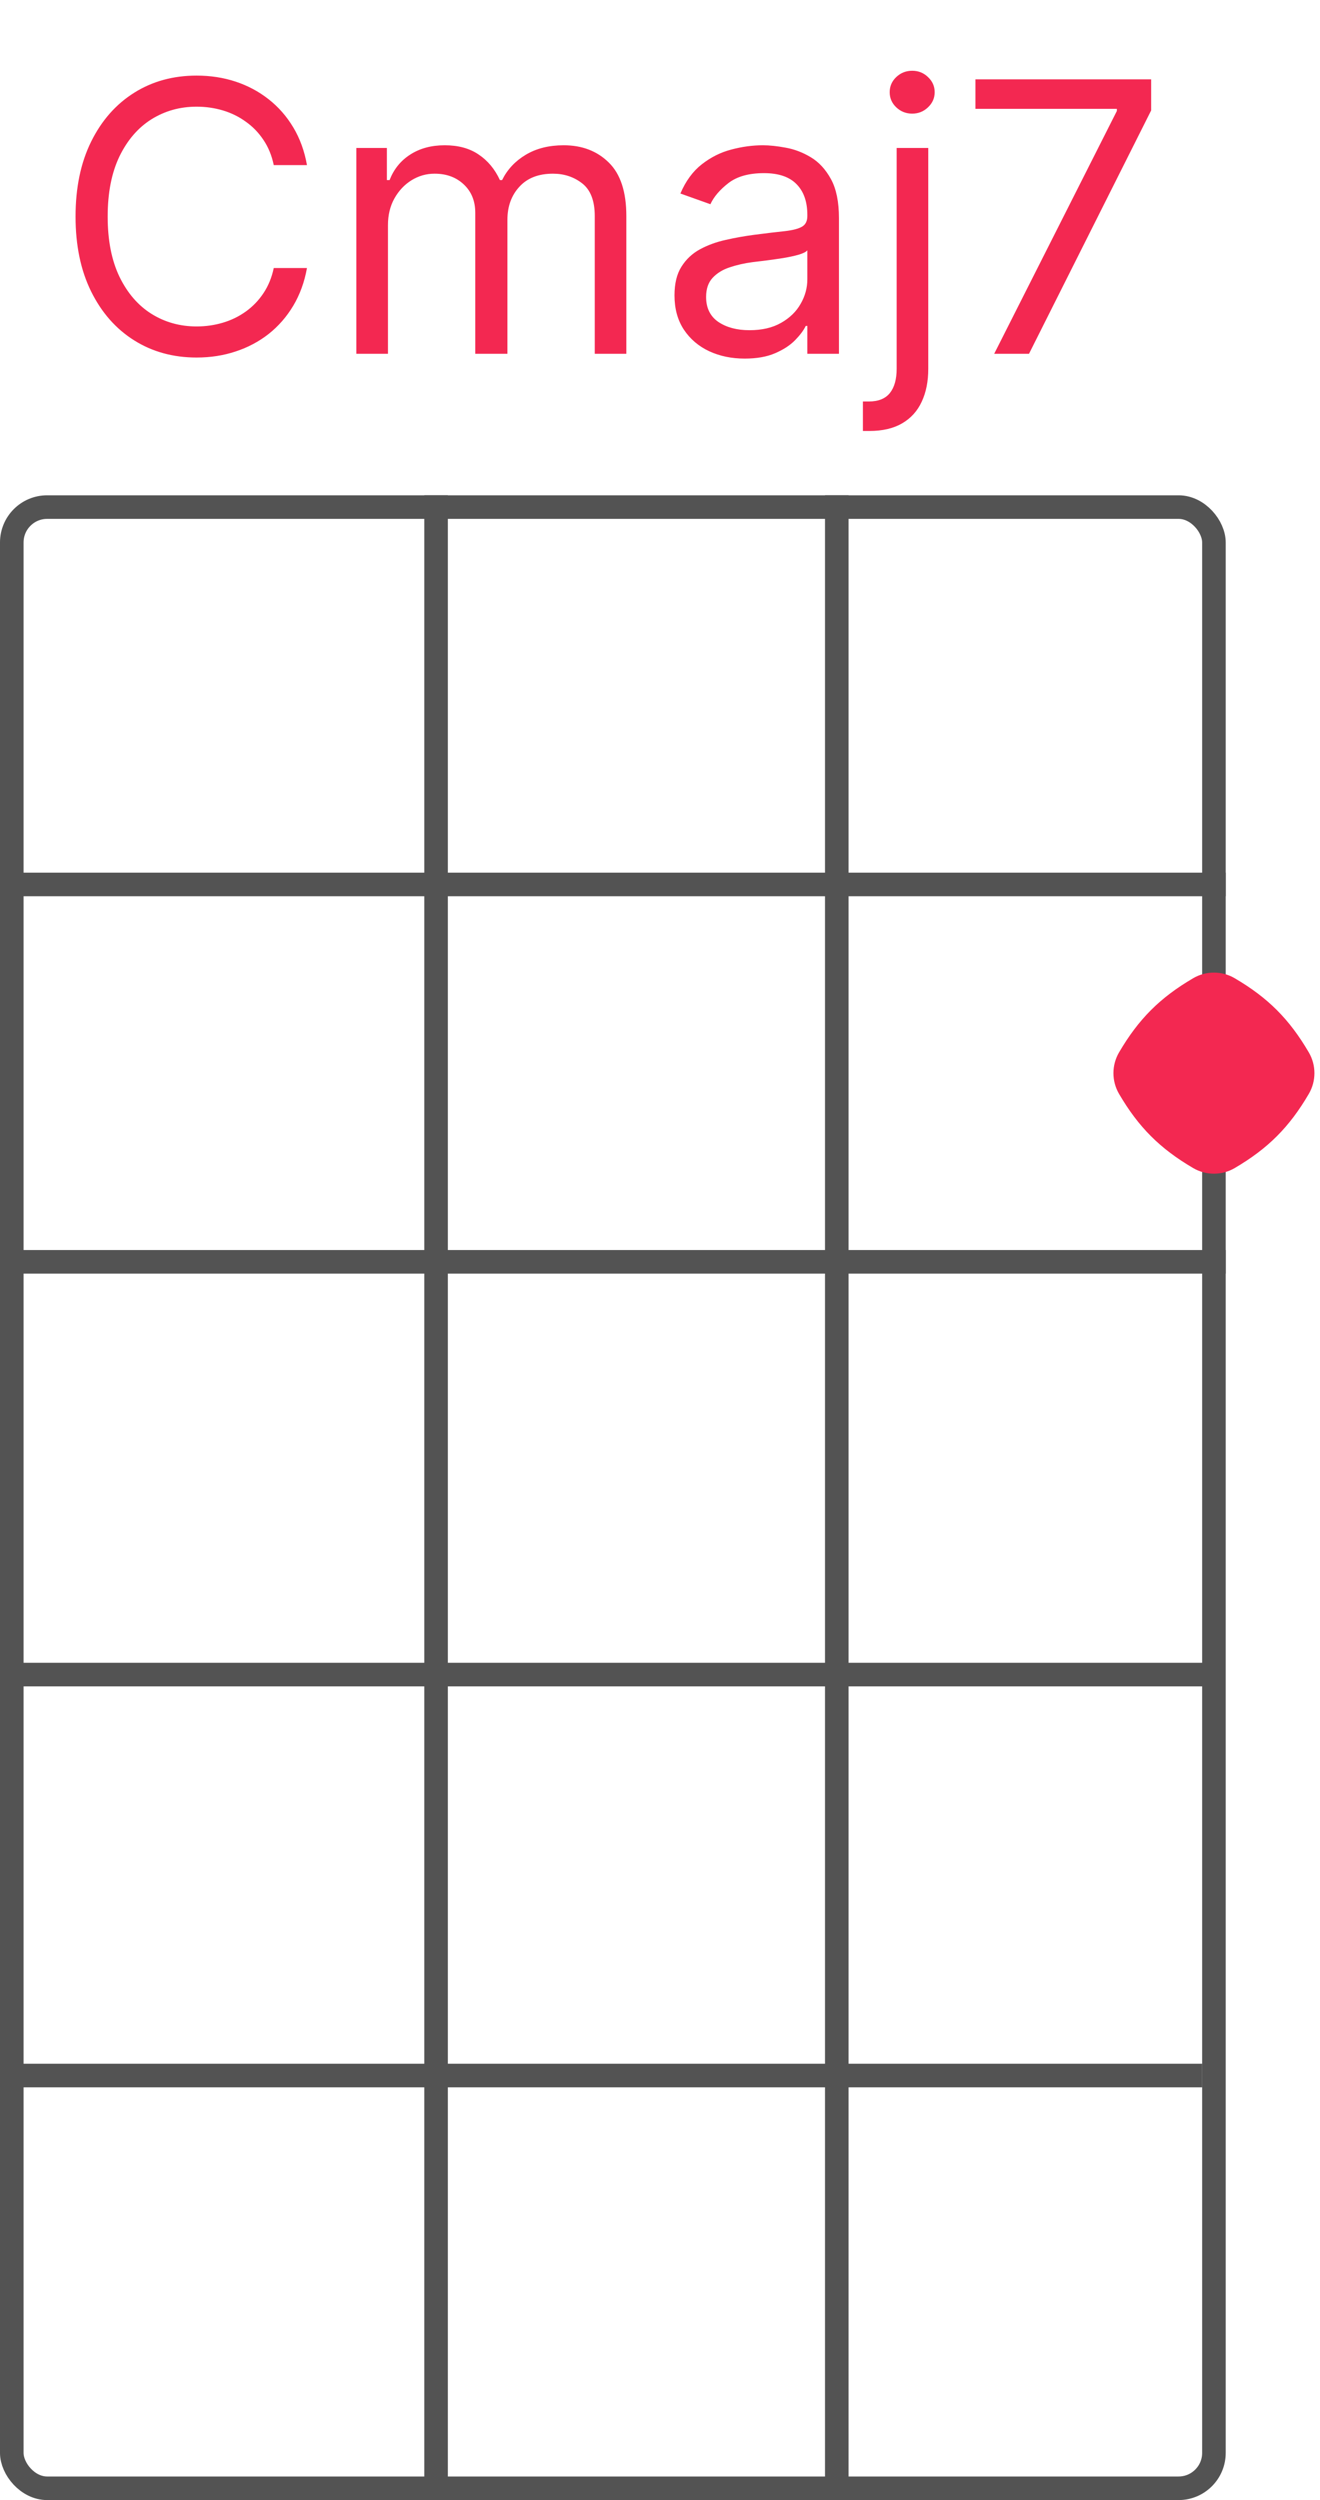 <svg width="56" height="106" viewBox="0 0 56 106" fill="none" xmlns="http://www.w3.org/2000/svg">
<rect x="0.5" y="21.5" width="51" height="84" rx="1.5" stroke="#535353"/>
<line y1="37.5" x2="52" y2="37.5" stroke="#535353"/>
<line y1="53.5" x2="52" y2="53.5" stroke="#535353"/>
<path d="M0 88H51" stroke="#535353"/>
<path d="M0 71H51.5" stroke="#535353"/>
<line x1="18.5" y1="21" x2="18.5" y2="106" stroke="#535353"/>
<path d="M35.5 21L35.5 106" stroke="#535353"/>
<path d="M55.525 44.62C55.843 45.163 55.843 45.837 55.525 46.38C54.699 47.791 53.791 48.699 52.38 49.525C51.837 49.843 51.163 49.843 50.62 49.525C49.209 48.699 48.301 47.791 47.475 46.38C47.157 45.837 47.157 45.163 47.475 44.62C48.301 43.209 49.209 42.301 50.62 41.475C51.163 41.157 51.837 41.157 52.38 41.475C53.791 42.301 54.699 43.209 55.525 44.62Z" fill="#F32851"/>
<path d="M13.023 7H11.614C11.53 6.595 11.384 6.239 11.176 5.932C10.972 5.625 10.722 5.367 10.426 5.159C10.134 4.947 9.811 4.788 9.455 4.682C9.098 4.576 8.727 4.523 8.341 4.523C7.636 4.523 6.998 4.701 6.426 5.057C5.858 5.413 5.405 5.938 5.068 6.631C4.735 7.324 4.568 8.174 4.568 9.182C4.568 10.189 4.735 11.04 5.068 11.733C5.405 12.426 5.858 12.951 6.426 13.307C6.998 13.663 7.636 13.841 8.341 13.841C8.727 13.841 9.098 13.788 9.455 13.682C9.811 13.576 10.134 13.419 10.426 13.21C10.722 12.998 10.972 12.739 11.176 12.432C11.384 12.121 11.53 11.765 11.614 11.364H13.023C12.917 11.958 12.723 12.491 12.443 12.96C12.163 13.43 11.814 13.829 11.398 14.159C10.981 14.485 10.513 14.733 9.994 14.903C9.479 15.074 8.928 15.159 8.341 15.159C7.348 15.159 6.466 14.917 5.693 14.432C4.92 13.947 4.312 13.258 3.869 12.364C3.426 11.47 3.205 10.409 3.205 9.182C3.205 7.955 3.426 6.894 3.869 6C4.312 5.106 4.92 4.417 5.693 3.932C6.466 3.447 7.348 3.205 8.341 3.205C8.928 3.205 9.479 3.29 9.994 3.46C10.513 3.631 10.981 3.881 11.398 4.21C11.814 4.536 12.163 4.934 12.443 5.403C12.723 5.869 12.917 6.402 13.023 7ZM15.118 15V6.273H16.413V7.636H16.527C16.709 7.17 17.002 6.809 17.408 6.551C17.813 6.29 18.3 6.159 18.868 6.159C19.444 6.159 19.923 6.29 20.305 6.551C20.692 6.809 20.993 7.17 21.209 7.636H21.3C21.523 7.186 21.858 6.828 22.305 6.562C22.752 6.294 23.288 6.159 23.913 6.159C24.694 6.159 25.332 6.403 25.828 6.892C26.324 7.377 26.572 8.133 26.572 9.159V15H25.232V9.159C25.232 8.515 25.055 8.055 24.703 7.778C24.351 7.502 23.936 7.364 23.459 7.364C22.845 7.364 22.37 7.549 22.033 7.92C21.695 8.288 21.527 8.754 21.527 9.318V15H20.163V9.023C20.163 8.527 20.002 8.127 19.68 7.824C19.358 7.517 18.944 7.364 18.436 7.364C18.088 7.364 17.762 7.456 17.459 7.642C17.16 7.828 16.917 8.085 16.732 8.415C16.55 8.741 16.459 9.117 16.459 9.545V15H15.118ZM31.592 15.204C31.039 15.204 30.537 15.1 30.087 14.892C29.636 14.68 29.278 14.375 29.013 13.977C28.748 13.576 28.615 13.091 28.615 12.523C28.615 12.023 28.713 11.617 28.91 11.307C29.108 10.992 29.371 10.746 29.7 10.568C30.03 10.39 30.393 10.258 30.791 10.171C31.193 10.079 31.596 10.008 32.001 9.955C32.532 9.886 32.962 9.835 33.291 9.801C33.624 9.763 33.867 9.701 34.019 9.614C34.174 9.527 34.251 9.375 34.251 9.159V9.114C34.251 8.553 34.098 8.117 33.791 7.807C33.488 7.496 33.028 7.341 32.41 7.341C31.77 7.341 31.268 7.481 30.905 7.761C30.541 8.042 30.285 8.341 30.138 8.659L28.865 8.205C29.092 7.674 29.395 7.261 29.774 6.966C30.157 6.667 30.573 6.458 31.024 6.341C31.479 6.22 31.926 6.159 32.365 6.159C32.645 6.159 32.967 6.193 33.331 6.261C33.698 6.326 34.053 6.46 34.394 6.665C34.738 6.869 35.024 7.178 35.251 7.591C35.479 8.004 35.592 8.557 35.592 9.25V15H34.251V13.818H34.183C34.092 14.008 33.941 14.21 33.729 14.426C33.517 14.642 33.234 14.826 32.882 14.977C32.53 15.129 32.1 15.204 31.592 15.204ZM31.797 14C32.327 14 32.774 13.896 33.138 13.688C33.505 13.479 33.782 13.21 33.967 12.881C34.157 12.551 34.251 12.204 34.251 11.841V10.614C34.195 10.682 34.07 10.744 33.876 10.801C33.687 10.854 33.467 10.902 33.217 10.943C32.971 10.981 32.731 11.015 32.496 11.046C32.265 11.072 32.077 11.095 31.933 11.114C31.585 11.159 31.259 11.233 30.956 11.335C30.657 11.434 30.414 11.583 30.229 11.784C30.047 11.981 29.956 12.25 29.956 12.591C29.956 13.057 30.128 13.409 30.473 13.648C30.822 13.883 31.263 14 31.797 14ZM38.04 6.273H39.381V15.636C39.381 16.174 39.288 16.64 39.102 17.034C38.92 17.428 38.644 17.733 38.273 17.949C37.905 18.165 37.441 18.273 36.881 18.273C36.835 18.273 36.79 18.273 36.744 18.273C36.699 18.273 36.653 18.273 36.608 18.273V17.023C36.653 17.023 36.695 17.023 36.733 17.023C36.771 17.023 36.812 17.023 36.858 17.023C37.267 17.023 37.566 16.901 37.756 16.659C37.945 16.421 38.04 16.079 38.04 15.636V6.273ZM38.699 4.818C38.438 4.818 38.212 4.729 38.023 4.551C37.837 4.373 37.744 4.159 37.744 3.909C37.744 3.659 37.837 3.445 38.023 3.267C38.212 3.089 38.438 3 38.699 3C38.96 3 39.184 3.089 39.369 3.267C39.559 3.445 39.653 3.659 39.653 3.909C39.653 4.159 39.559 4.373 39.369 4.551C39.184 4.729 38.96 4.818 38.699 4.818ZM42.178 15L47.382 4.705V4.614H41.382V3.364H48.837V4.682L43.655 15H42.178Z" fill="#F32851"/>
</svg>
